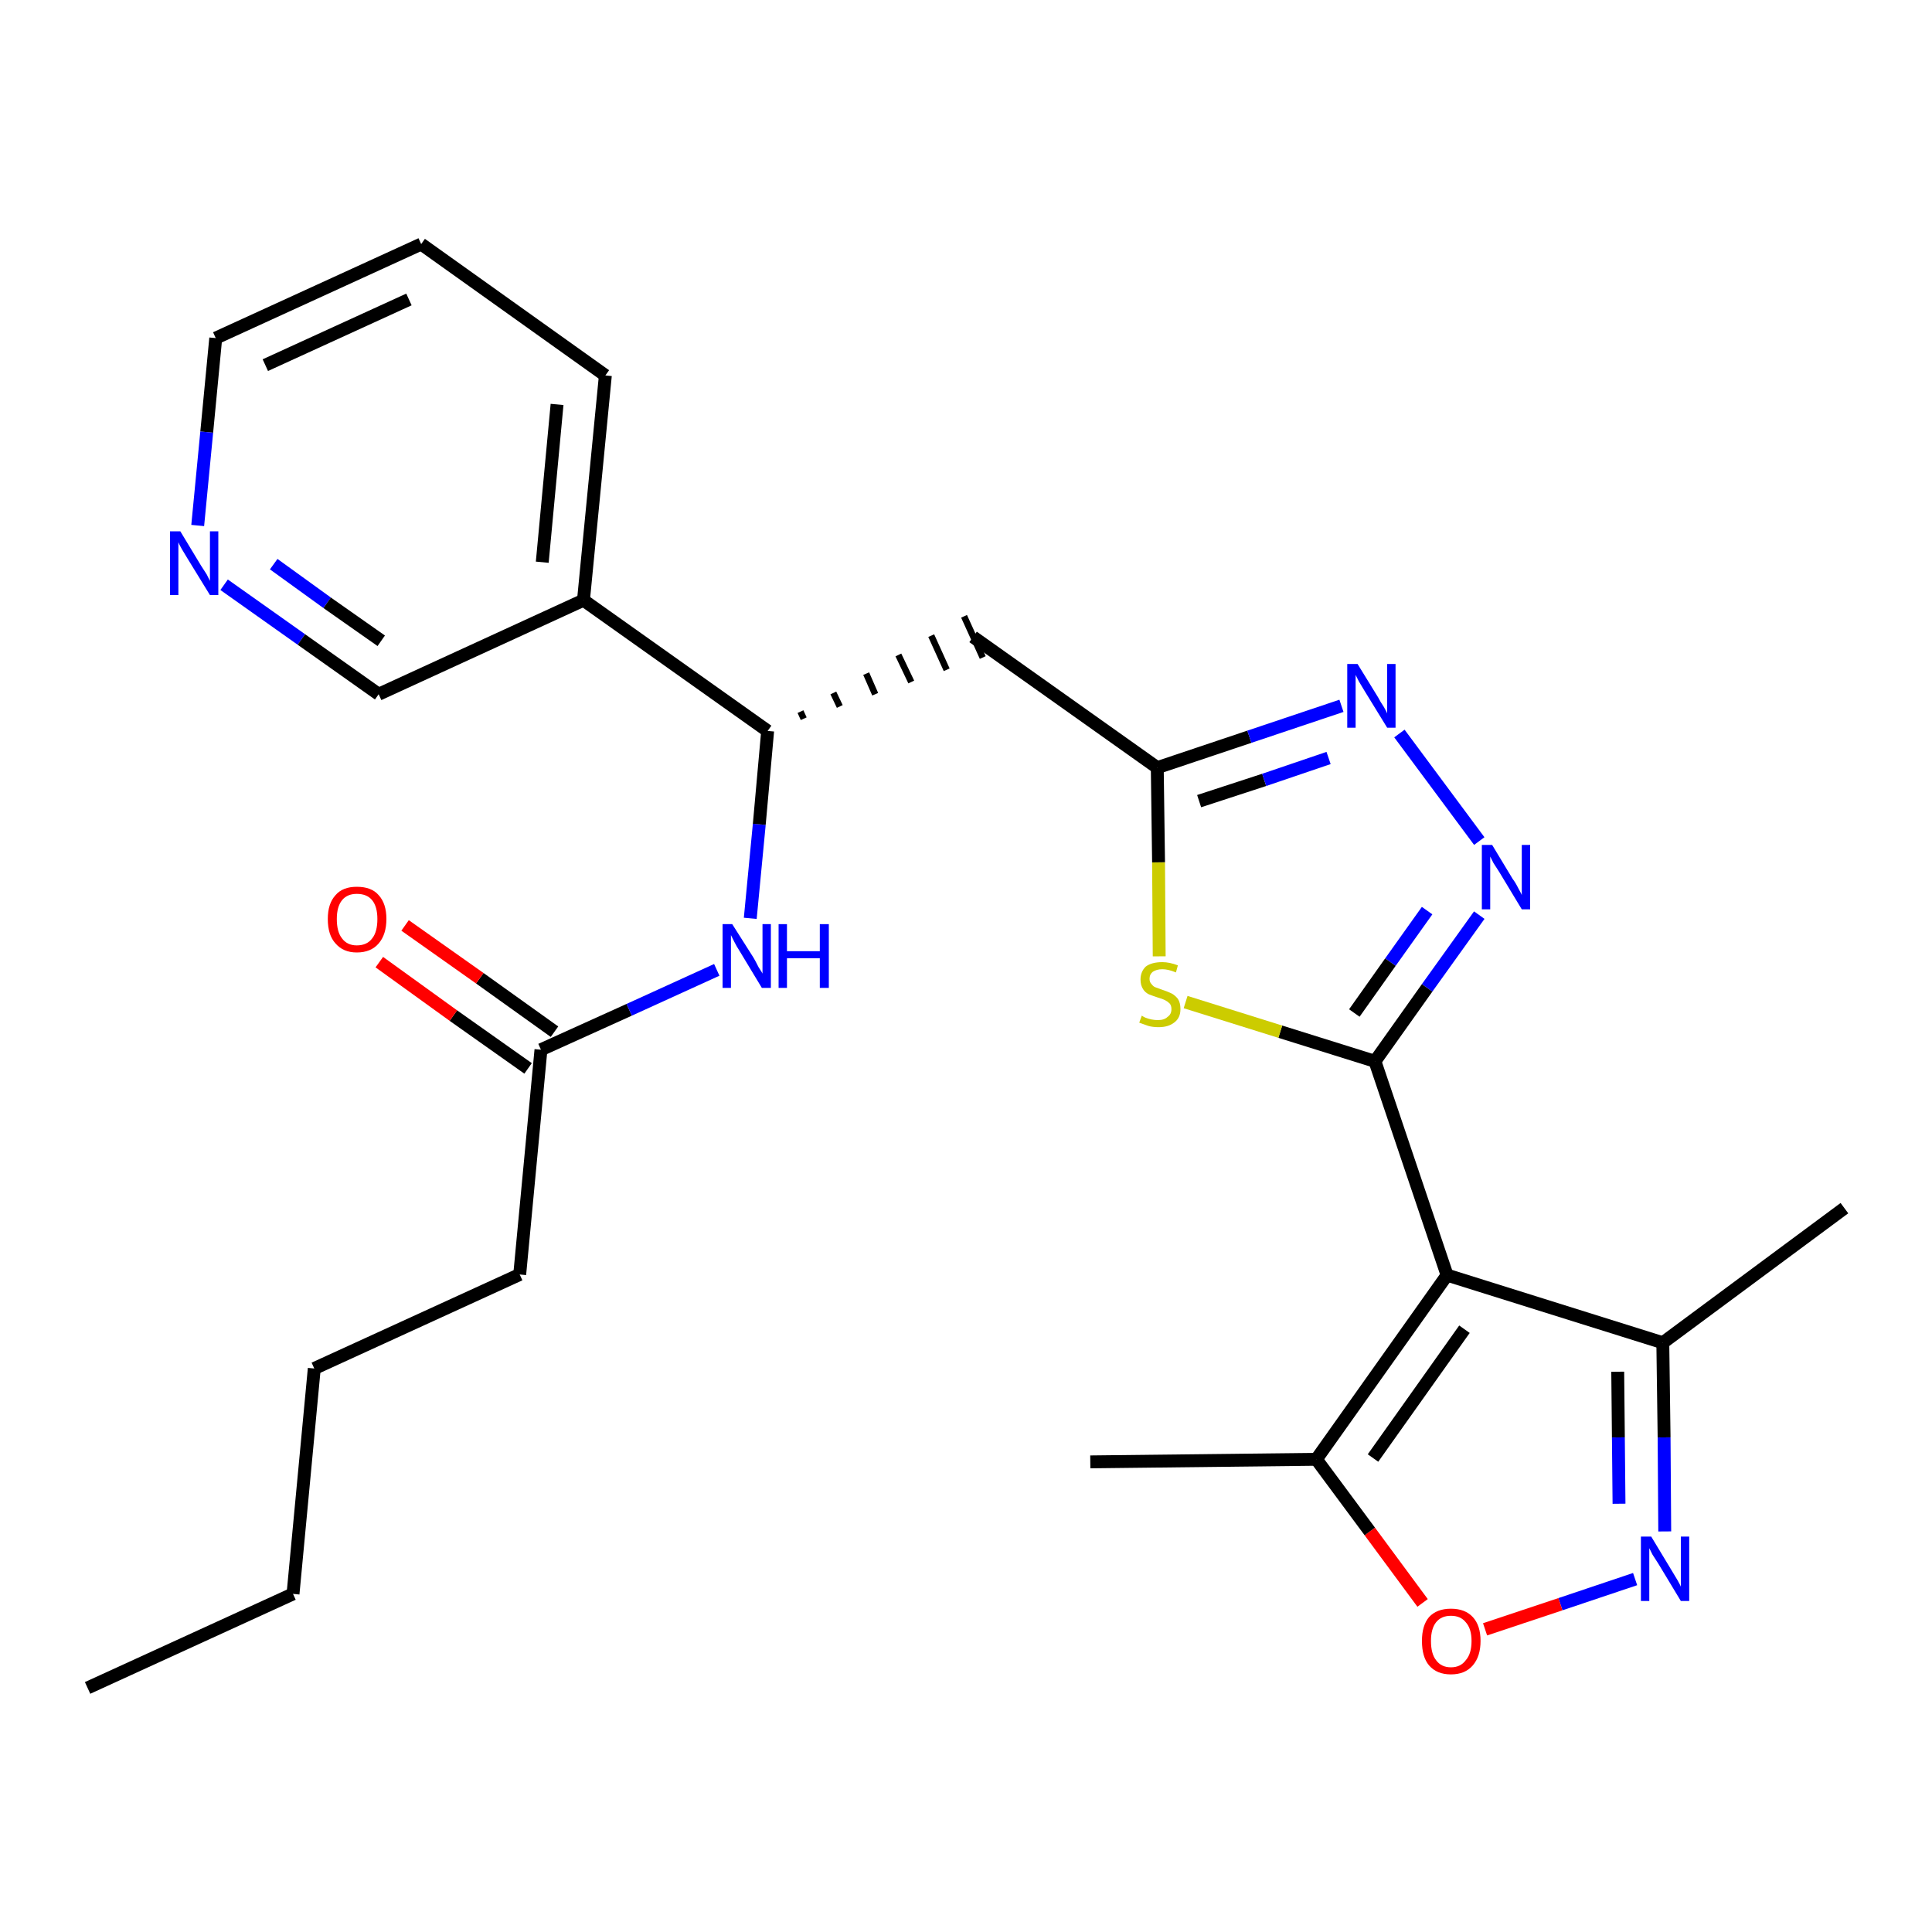<?xml version='1.0' encoding='iso-8859-1'?>
<svg version='1.1' baseProfile='full'
              xmlns='http://www.w3.org/2000/svg'
                      xmlns:rdkit='http://www.rdkit.org/xml'
                      xmlns:xlink='http://www.w3.org/1999/xlink'
                  xml:space='preserve'
width='300px' height='300px' viewBox='0 0 300 300'>
<!-- END OF HEADER -->
<path class='bond-0 atom-0 atom-1' d='M 13.6,262.1 L 45.5,247.5' style='fill:none;fill-rule:evenodd;stroke:#000000;stroke-width:2.0px;stroke-linecap:butt;stroke-linejoin:miter;stroke-opacity:1' />
<path class='bond-1 atom-1 atom-2' d='M 45.5,247.5 L 48.8,212.5' style='fill:none;fill-rule:evenodd;stroke:#000000;stroke-width:2.0px;stroke-linecap:butt;stroke-linejoin:miter;stroke-opacity:1' />
<path class='bond-2 atom-2 atom-3' d='M 48.8,212.5 L 80.7,197.9' style='fill:none;fill-rule:evenodd;stroke:#000000;stroke-width:2.0px;stroke-linecap:butt;stroke-linejoin:miter;stroke-opacity:1' />
<path class='bond-3 atom-3 atom-4' d='M 80.7,197.9 L 84.0,163.0' style='fill:none;fill-rule:evenodd;stroke:#000000;stroke-width:2.0px;stroke-linecap:butt;stroke-linejoin:miter;stroke-opacity:1' />
<path class='bond-4 atom-4 atom-5' d='M 86.1,160.2 L 74.5,151.9' style='fill:none;fill-rule:evenodd;stroke:#000000;stroke-width:2.0px;stroke-linecap:butt;stroke-linejoin:miter;stroke-opacity:1' />
<path class='bond-4 atom-4 atom-5' d='M 74.5,151.9 L 62.9,143.7' style='fill:none;fill-rule:evenodd;stroke:#FF0000;stroke-width:2.0px;stroke-linecap:butt;stroke-linejoin:miter;stroke-opacity:1' />
<path class='bond-4 atom-4 atom-5' d='M 82.0,165.9 L 70.4,157.7' style='fill:none;fill-rule:evenodd;stroke:#000000;stroke-width:2.0px;stroke-linecap:butt;stroke-linejoin:miter;stroke-opacity:1' />
<path class='bond-4 atom-4 atom-5' d='M 70.4,157.7 L 58.9,149.4' style='fill:none;fill-rule:evenodd;stroke:#FF0000;stroke-width:2.0px;stroke-linecap:butt;stroke-linejoin:miter;stroke-opacity:1' />
<path class='bond-5 atom-4 atom-6' d='M 84.0,163.0 L 97.7,156.8' style='fill:none;fill-rule:evenodd;stroke:#000000;stroke-width:2.0px;stroke-linecap:butt;stroke-linejoin:miter;stroke-opacity:1' />
<path class='bond-5 atom-4 atom-6' d='M 97.7,156.8 L 111.3,150.6' style='fill:none;fill-rule:evenodd;stroke:#0000FF;stroke-width:2.0px;stroke-linecap:butt;stroke-linejoin:miter;stroke-opacity:1' />
<path class='bond-6 atom-6 atom-7' d='M 116.5,142.6 L 117.9,128.0' style='fill:none;fill-rule:evenodd;stroke:#0000FF;stroke-width:2.0px;stroke-linecap:butt;stroke-linejoin:miter;stroke-opacity:1' />
<path class='bond-6 atom-6 atom-7' d='M 117.9,128.0 L 119.2,113.5' style='fill:none;fill-rule:evenodd;stroke:#000000;stroke-width:2.0px;stroke-linecap:butt;stroke-linejoin:miter;stroke-opacity:1' />
<path class='bond-7 atom-7 atom-8' d='M 124.8,111.6 L 124.3,110.5' style='fill:none;fill-rule:evenodd;stroke:#000000;stroke-width:1.0px;stroke-linecap:butt;stroke-linejoin:miter;stroke-opacity:1' />
<path class='bond-7 atom-7 atom-8' d='M 130.4,109.7 L 129.4,107.6' style='fill:none;fill-rule:evenodd;stroke:#000000;stroke-width:1.0px;stroke-linecap:butt;stroke-linejoin:miter;stroke-opacity:1' />
<path class='bond-7 atom-7 atom-8' d='M 135.9,107.8 L 134.5,104.6' style='fill:none;fill-rule:evenodd;stroke:#000000;stroke-width:1.0px;stroke-linecap:butt;stroke-linejoin:miter;stroke-opacity:1' />
<path class='bond-7 atom-7 atom-8' d='M 141.5,105.9 L 139.5,101.7' style='fill:none;fill-rule:evenodd;stroke:#000000;stroke-width:1.0px;stroke-linecap:butt;stroke-linejoin:miter;stroke-opacity:1' />
<path class='bond-7 atom-7 atom-8' d='M 147.0,104.0 L 144.6,98.7' style='fill:none;fill-rule:evenodd;stroke:#000000;stroke-width:1.0px;stroke-linecap:butt;stroke-linejoin:miter;stroke-opacity:1' />
<path class='bond-7 atom-7 atom-8' d='M 152.6,102.1 L 149.7,95.7' style='fill:none;fill-rule:evenodd;stroke:#000000;stroke-width:1.0px;stroke-linecap:butt;stroke-linejoin:miter;stroke-opacity:1' />
<path class='bond-20 atom-7 atom-21' d='M 119.2,113.5 L 90.6,93.2' style='fill:none;fill-rule:evenodd;stroke:#000000;stroke-width:2.0px;stroke-linecap:butt;stroke-linejoin:miter;stroke-opacity:1' />
<path class='bond-8 atom-8 atom-9' d='M 151.1,98.9 L 179.7,119.2' style='fill:none;fill-rule:evenodd;stroke:#000000;stroke-width:2.0px;stroke-linecap:butt;stroke-linejoin:miter;stroke-opacity:1' />
<path class='bond-9 atom-9 atom-10' d='M 179.7,119.2 L 194.0,114.4' style='fill:none;fill-rule:evenodd;stroke:#000000;stroke-width:2.0px;stroke-linecap:butt;stroke-linejoin:miter;stroke-opacity:1' />
<path class='bond-9 atom-9 atom-10' d='M 194.0,114.4 L 208.3,109.6' style='fill:none;fill-rule:evenodd;stroke:#0000FF;stroke-width:2.0px;stroke-linecap:butt;stroke-linejoin:miter;stroke-opacity:1' />
<path class='bond-9 atom-9 atom-10' d='M 186.2,124.4 L 196.3,121.1' style='fill:none;fill-rule:evenodd;stroke:#000000;stroke-width:2.0px;stroke-linecap:butt;stroke-linejoin:miter;stroke-opacity:1' />
<path class='bond-9 atom-9 atom-10' d='M 196.3,121.1 L 206.3,117.7' style='fill:none;fill-rule:evenodd;stroke:#0000FF;stroke-width:2.0px;stroke-linecap:butt;stroke-linejoin:miter;stroke-opacity:1' />
<path class='bond-26 atom-20 atom-9' d='M 180.0,148.5 L 179.9,133.9' style='fill:none;fill-rule:evenodd;stroke:#CCCC00;stroke-width:2.0px;stroke-linecap:butt;stroke-linejoin:miter;stroke-opacity:1' />
<path class='bond-26 atom-20 atom-9' d='M 179.9,133.9 L 179.7,119.2' style='fill:none;fill-rule:evenodd;stroke:#000000;stroke-width:2.0px;stroke-linecap:butt;stroke-linejoin:miter;stroke-opacity:1' />
<path class='bond-10 atom-10 atom-11' d='M 217.3,113.9 L 229.7,130.6' style='fill:none;fill-rule:evenodd;stroke:#0000FF;stroke-width:2.0px;stroke-linecap:butt;stroke-linejoin:miter;stroke-opacity:1' />
<path class='bond-11 atom-11 atom-12' d='M 229.7,142.1 L 221.6,153.4' style='fill:none;fill-rule:evenodd;stroke:#0000FF;stroke-width:2.0px;stroke-linecap:butt;stroke-linejoin:miter;stroke-opacity:1' />
<path class='bond-11 atom-11 atom-12' d='M 221.6,153.4 L 213.5,164.8' style='fill:none;fill-rule:evenodd;stroke:#000000;stroke-width:2.0px;stroke-linecap:butt;stroke-linejoin:miter;stroke-opacity:1' />
<path class='bond-11 atom-11 atom-12' d='M 221.6,141.4 L 215.9,149.4' style='fill:none;fill-rule:evenodd;stroke:#0000FF;stroke-width:2.0px;stroke-linecap:butt;stroke-linejoin:miter;stroke-opacity:1' />
<path class='bond-11 atom-11 atom-12' d='M 215.9,149.4 L 210.3,157.3' style='fill:none;fill-rule:evenodd;stroke:#000000;stroke-width:2.0px;stroke-linecap:butt;stroke-linejoin:miter;stroke-opacity:1' />
<path class='bond-12 atom-12 atom-13' d='M 213.5,164.8 L 224.7,198.0' style='fill:none;fill-rule:evenodd;stroke:#000000;stroke-width:2.0px;stroke-linecap:butt;stroke-linejoin:miter;stroke-opacity:1' />
<path class='bond-19 atom-12 atom-20' d='M 213.5,164.8 L 198.8,160.2' style='fill:none;fill-rule:evenodd;stroke:#000000;stroke-width:2.0px;stroke-linecap:butt;stroke-linejoin:miter;stroke-opacity:1' />
<path class='bond-19 atom-12 atom-20' d='M 198.8,160.2 L 184.1,155.6' style='fill:none;fill-rule:evenodd;stroke:#CCCC00;stroke-width:2.0px;stroke-linecap:butt;stroke-linejoin:miter;stroke-opacity:1' />
<path class='bond-13 atom-13 atom-14' d='M 224.7,198.0 L 258.2,208.5' style='fill:none;fill-rule:evenodd;stroke:#000000;stroke-width:2.0px;stroke-linecap:butt;stroke-linejoin:miter;stroke-opacity:1' />
<path class='bond-28 atom-18 atom-13' d='M 204.4,226.6 L 224.7,198.0' style='fill:none;fill-rule:evenodd;stroke:#000000;stroke-width:2.0px;stroke-linecap:butt;stroke-linejoin:miter;stroke-opacity:1' />
<path class='bond-28 atom-18 atom-13' d='M 213.2,226.4 L 227.4,206.4' style='fill:none;fill-rule:evenodd;stroke:#000000;stroke-width:2.0px;stroke-linecap:butt;stroke-linejoin:miter;stroke-opacity:1' />
<path class='bond-14 atom-14 atom-15' d='M 258.2,208.5 L 286.4,187.6' style='fill:none;fill-rule:evenodd;stroke:#000000;stroke-width:2.0px;stroke-linecap:butt;stroke-linejoin:miter;stroke-opacity:1' />
<path class='bond-15 atom-14 atom-16' d='M 258.2,208.5 L 258.4,223.2' style='fill:none;fill-rule:evenodd;stroke:#000000;stroke-width:2.0px;stroke-linecap:butt;stroke-linejoin:miter;stroke-opacity:1' />
<path class='bond-15 atom-14 atom-16' d='M 258.4,223.2 L 258.5,237.8' style='fill:none;fill-rule:evenodd;stroke:#0000FF;stroke-width:2.0px;stroke-linecap:butt;stroke-linejoin:miter;stroke-opacity:1' />
<path class='bond-15 atom-14 atom-16' d='M 251.2,213.0 L 251.3,223.2' style='fill:none;fill-rule:evenodd;stroke:#000000;stroke-width:2.0px;stroke-linecap:butt;stroke-linejoin:miter;stroke-opacity:1' />
<path class='bond-15 atom-14 atom-16' d='M 251.3,223.2 L 251.4,233.5' style='fill:none;fill-rule:evenodd;stroke:#0000FF;stroke-width:2.0px;stroke-linecap:butt;stroke-linejoin:miter;stroke-opacity:1' />
<path class='bond-16 atom-16 atom-17' d='M 253.9,245.2 L 242.3,249.1' style='fill:none;fill-rule:evenodd;stroke:#0000FF;stroke-width:2.0px;stroke-linecap:butt;stroke-linejoin:miter;stroke-opacity:1' />
<path class='bond-16 atom-16 atom-17' d='M 242.3,249.1 L 230.6,253.0' style='fill:none;fill-rule:evenodd;stroke:#FF0000;stroke-width:2.0px;stroke-linecap:butt;stroke-linejoin:miter;stroke-opacity:1' />
<path class='bond-17 atom-17 atom-18' d='M 220.9,248.9 L 212.7,237.8' style='fill:none;fill-rule:evenodd;stroke:#FF0000;stroke-width:2.0px;stroke-linecap:butt;stroke-linejoin:miter;stroke-opacity:1' />
<path class='bond-17 atom-17 atom-18' d='M 212.7,237.8 L 204.4,226.6' style='fill:none;fill-rule:evenodd;stroke:#000000;stroke-width:2.0px;stroke-linecap:butt;stroke-linejoin:miter;stroke-opacity:1' />
<path class='bond-18 atom-18 atom-19' d='M 204.4,226.6 L 169.3,227.0' style='fill:none;fill-rule:evenodd;stroke:#000000;stroke-width:2.0px;stroke-linecap:butt;stroke-linejoin:miter;stroke-opacity:1' />
<path class='bond-21 atom-21 atom-22' d='M 90.6,93.2 L 94.0,58.3' style='fill:none;fill-rule:evenodd;stroke:#000000;stroke-width:2.0px;stroke-linecap:butt;stroke-linejoin:miter;stroke-opacity:1' />
<path class='bond-21 atom-21 atom-22' d='M 84.2,87.3 L 86.5,62.8' style='fill:none;fill-rule:evenodd;stroke:#000000;stroke-width:2.0px;stroke-linecap:butt;stroke-linejoin:miter;stroke-opacity:1' />
<path class='bond-27 atom-26 atom-21' d='M 58.8,107.8 L 90.6,93.2' style='fill:none;fill-rule:evenodd;stroke:#000000;stroke-width:2.0px;stroke-linecap:butt;stroke-linejoin:miter;stroke-opacity:1' />
<path class='bond-22 atom-22 atom-23' d='M 94.0,58.3 L 65.4,37.9' style='fill:none;fill-rule:evenodd;stroke:#000000;stroke-width:2.0px;stroke-linecap:butt;stroke-linejoin:miter;stroke-opacity:1' />
<path class='bond-23 atom-23 atom-24' d='M 65.4,37.9 L 33.5,52.5' style='fill:none;fill-rule:evenodd;stroke:#000000;stroke-width:2.0px;stroke-linecap:butt;stroke-linejoin:miter;stroke-opacity:1' />
<path class='bond-23 atom-23 atom-24' d='M 63.5,46.5 L 41.2,56.7' style='fill:none;fill-rule:evenodd;stroke:#000000;stroke-width:2.0px;stroke-linecap:butt;stroke-linejoin:miter;stroke-opacity:1' />
<path class='bond-24 atom-24 atom-25' d='M 33.5,52.5 L 32.1,67.1' style='fill:none;fill-rule:evenodd;stroke:#000000;stroke-width:2.0px;stroke-linecap:butt;stroke-linejoin:miter;stroke-opacity:1' />
<path class='bond-24 atom-24 atom-25' d='M 32.1,67.1 L 30.7,81.6' style='fill:none;fill-rule:evenodd;stroke:#0000FF;stroke-width:2.0px;stroke-linecap:butt;stroke-linejoin:miter;stroke-opacity:1' />
<path class='bond-25 atom-25 atom-26' d='M 34.8,90.8 L 46.8,99.3' style='fill:none;fill-rule:evenodd;stroke:#0000FF;stroke-width:2.0px;stroke-linecap:butt;stroke-linejoin:miter;stroke-opacity:1' />
<path class='bond-25 atom-25 atom-26' d='M 46.8,99.3 L 58.8,107.8' style='fill:none;fill-rule:evenodd;stroke:#000000;stroke-width:2.0px;stroke-linecap:butt;stroke-linejoin:miter;stroke-opacity:1' />
<path class='bond-25 atom-25 atom-26' d='M 42.5,87.6 L 50.8,93.6' style='fill:none;fill-rule:evenodd;stroke:#0000FF;stroke-width:2.0px;stroke-linecap:butt;stroke-linejoin:miter;stroke-opacity:1' />
<path class='bond-25 atom-25 atom-26' d='M 50.8,93.6 L 59.2,99.5' style='fill:none;fill-rule:evenodd;stroke:#000000;stroke-width:2.0px;stroke-linecap:butt;stroke-linejoin:miter;stroke-opacity:1' />
<path  class='atom-5' d='M 50.9 142.7
Q 50.9 140.3, 52.1 139.0
Q 53.2 137.7, 55.4 137.7
Q 57.7 137.7, 58.8 139.0
Q 60.0 140.3, 60.0 142.7
Q 60.0 145.1, 58.8 146.5
Q 57.6 147.9, 55.4 147.9
Q 53.3 147.9, 52.1 146.5
Q 50.9 145.2, 50.9 142.7
M 55.4 146.8
Q 57.0 146.8, 57.8 145.7
Q 58.6 144.7, 58.6 142.7
Q 58.6 140.8, 57.8 139.8
Q 57.0 138.8, 55.4 138.8
Q 53.9 138.8, 53.1 139.8
Q 52.3 140.8, 52.3 142.7
Q 52.3 144.7, 53.1 145.7
Q 53.9 146.8, 55.4 146.8
' fill='#FF0000'/>
<path  class='atom-6' d='M 113.7 143.5
L 117.0 148.7
Q 117.3 149.2, 117.8 150.2
Q 118.4 151.1, 118.4 151.2
L 118.4 143.5
L 119.7 143.5
L 119.7 153.4
L 118.3 153.4
L 114.8 147.6
Q 114.4 147.0, 114.0 146.2
Q 113.6 145.4, 113.5 145.2
L 113.5 153.4
L 112.2 153.4
L 112.2 143.5
L 113.7 143.5
' fill='#0000FF'/>
<path  class='atom-6' d='M 120.9 143.5
L 122.2 143.5
L 122.2 147.7
L 127.3 147.7
L 127.3 143.5
L 128.7 143.5
L 128.7 153.4
L 127.3 153.4
L 127.3 148.8
L 122.2 148.8
L 122.2 153.4
L 120.9 153.4
L 120.9 143.5
' fill='#0000FF'/>
<path  class='atom-10' d='M 210.8 103.1
L 214.0 108.3
Q 214.3 108.9, 214.9 109.8
Q 215.4 110.7, 215.4 110.8
L 215.4 103.1
L 216.7 103.1
L 216.7 113.0
L 215.4 113.0
L 211.9 107.3
Q 211.5 106.6, 211.0 105.8
Q 210.6 105.0, 210.5 104.8
L 210.5 113.0
L 209.2 113.0
L 209.2 103.1
L 210.8 103.1
' fill='#0000FF'/>
<path  class='atom-11' d='M 231.7 131.2
L 234.9 136.5
Q 235.3 137.0, 235.8 138.0
Q 236.3 138.9, 236.3 139.0
L 236.3 131.2
L 237.6 131.2
L 237.6 141.2
L 236.3 141.2
L 232.8 135.4
Q 232.4 134.8, 231.9 134.0
Q 231.5 133.2, 231.4 133.0
L 231.4 141.2
L 230.1 141.2
L 230.1 131.2
L 231.7 131.2
' fill='#0000FF'/>
<path  class='atom-16' d='M 256.4 238.6
L 259.6 243.9
Q 259.9 244.4, 260.5 245.4
Q 261.0 246.3, 261.0 246.4
L 261.0 238.6
L 262.3 238.6
L 262.3 248.6
L 261.0 248.6
L 257.5 242.8
Q 257.1 242.2, 256.6 241.4
Q 256.2 240.6, 256.1 240.4
L 256.1 248.6
L 254.8 248.6
L 254.8 238.6
L 256.4 238.6
' fill='#0000FF'/>
<path  class='atom-17' d='M 220.8 254.8
Q 220.8 252.4, 221.9 251.1
Q 223.1 249.8, 225.3 249.8
Q 227.5 249.8, 228.7 251.1
Q 229.9 252.4, 229.9 254.8
Q 229.9 257.2, 228.7 258.6
Q 227.5 260.0, 225.3 260.0
Q 223.1 260.0, 221.9 258.6
Q 220.8 257.3, 220.8 254.8
M 225.3 258.9
Q 226.8 258.9, 227.6 257.8
Q 228.5 256.8, 228.5 254.8
Q 228.5 252.9, 227.6 251.9
Q 226.8 250.9, 225.3 250.9
Q 223.8 250.9, 223.0 251.9
Q 222.2 252.9, 222.2 254.8
Q 222.2 256.8, 223.0 257.8
Q 223.8 258.9, 225.3 258.9
' fill='#FF0000'/>
<path  class='atom-20' d='M 177.3 157.7
Q 177.4 157.8, 177.8 158.0
Q 178.3 158.2, 178.8 158.3
Q 179.3 158.4, 179.8 158.4
Q 180.8 158.4, 181.3 157.9
Q 181.9 157.5, 181.9 156.7
Q 181.9 156.1, 181.6 155.8
Q 181.3 155.5, 180.9 155.3
Q 180.5 155.1, 179.8 154.9
Q 178.9 154.6, 178.4 154.4
Q 177.8 154.1, 177.5 153.6
Q 177.1 153.0, 177.1 152.1
Q 177.1 150.9, 177.9 150.1
Q 178.8 149.4, 180.5 149.4
Q 181.6 149.4, 182.9 149.9
L 182.6 151.0
Q 181.4 150.5, 180.5 150.5
Q 179.6 150.5, 179.0 150.9
Q 178.5 151.3, 178.5 152.0
Q 178.5 152.5, 178.8 152.8
Q 179.1 153.2, 179.4 153.3
Q 179.9 153.5, 180.5 153.7
Q 181.4 154.0, 182.0 154.3
Q 182.5 154.6, 182.9 155.1
Q 183.3 155.7, 183.3 156.7
Q 183.3 158.1, 182.3 158.8
Q 181.4 159.5, 179.9 159.5
Q 179.0 159.5, 178.3 159.3
Q 177.7 159.1, 176.9 158.8
L 177.3 157.7
' fill='#CCCC00'/>
<path  class='atom-25' d='M 28.0 82.5
L 31.2 87.8
Q 31.5 88.3, 32.1 89.2
Q 32.6 90.2, 32.6 90.2
L 32.6 82.5
L 33.9 82.5
L 33.9 92.4
L 32.6 92.4
L 29.1 86.7
Q 28.7 86.0, 28.2 85.2
Q 27.8 84.5, 27.7 84.2
L 27.7 92.4
L 26.4 92.4
L 26.4 82.5
L 28.0 82.5
' fill='#0000FF'/>
</svg>
